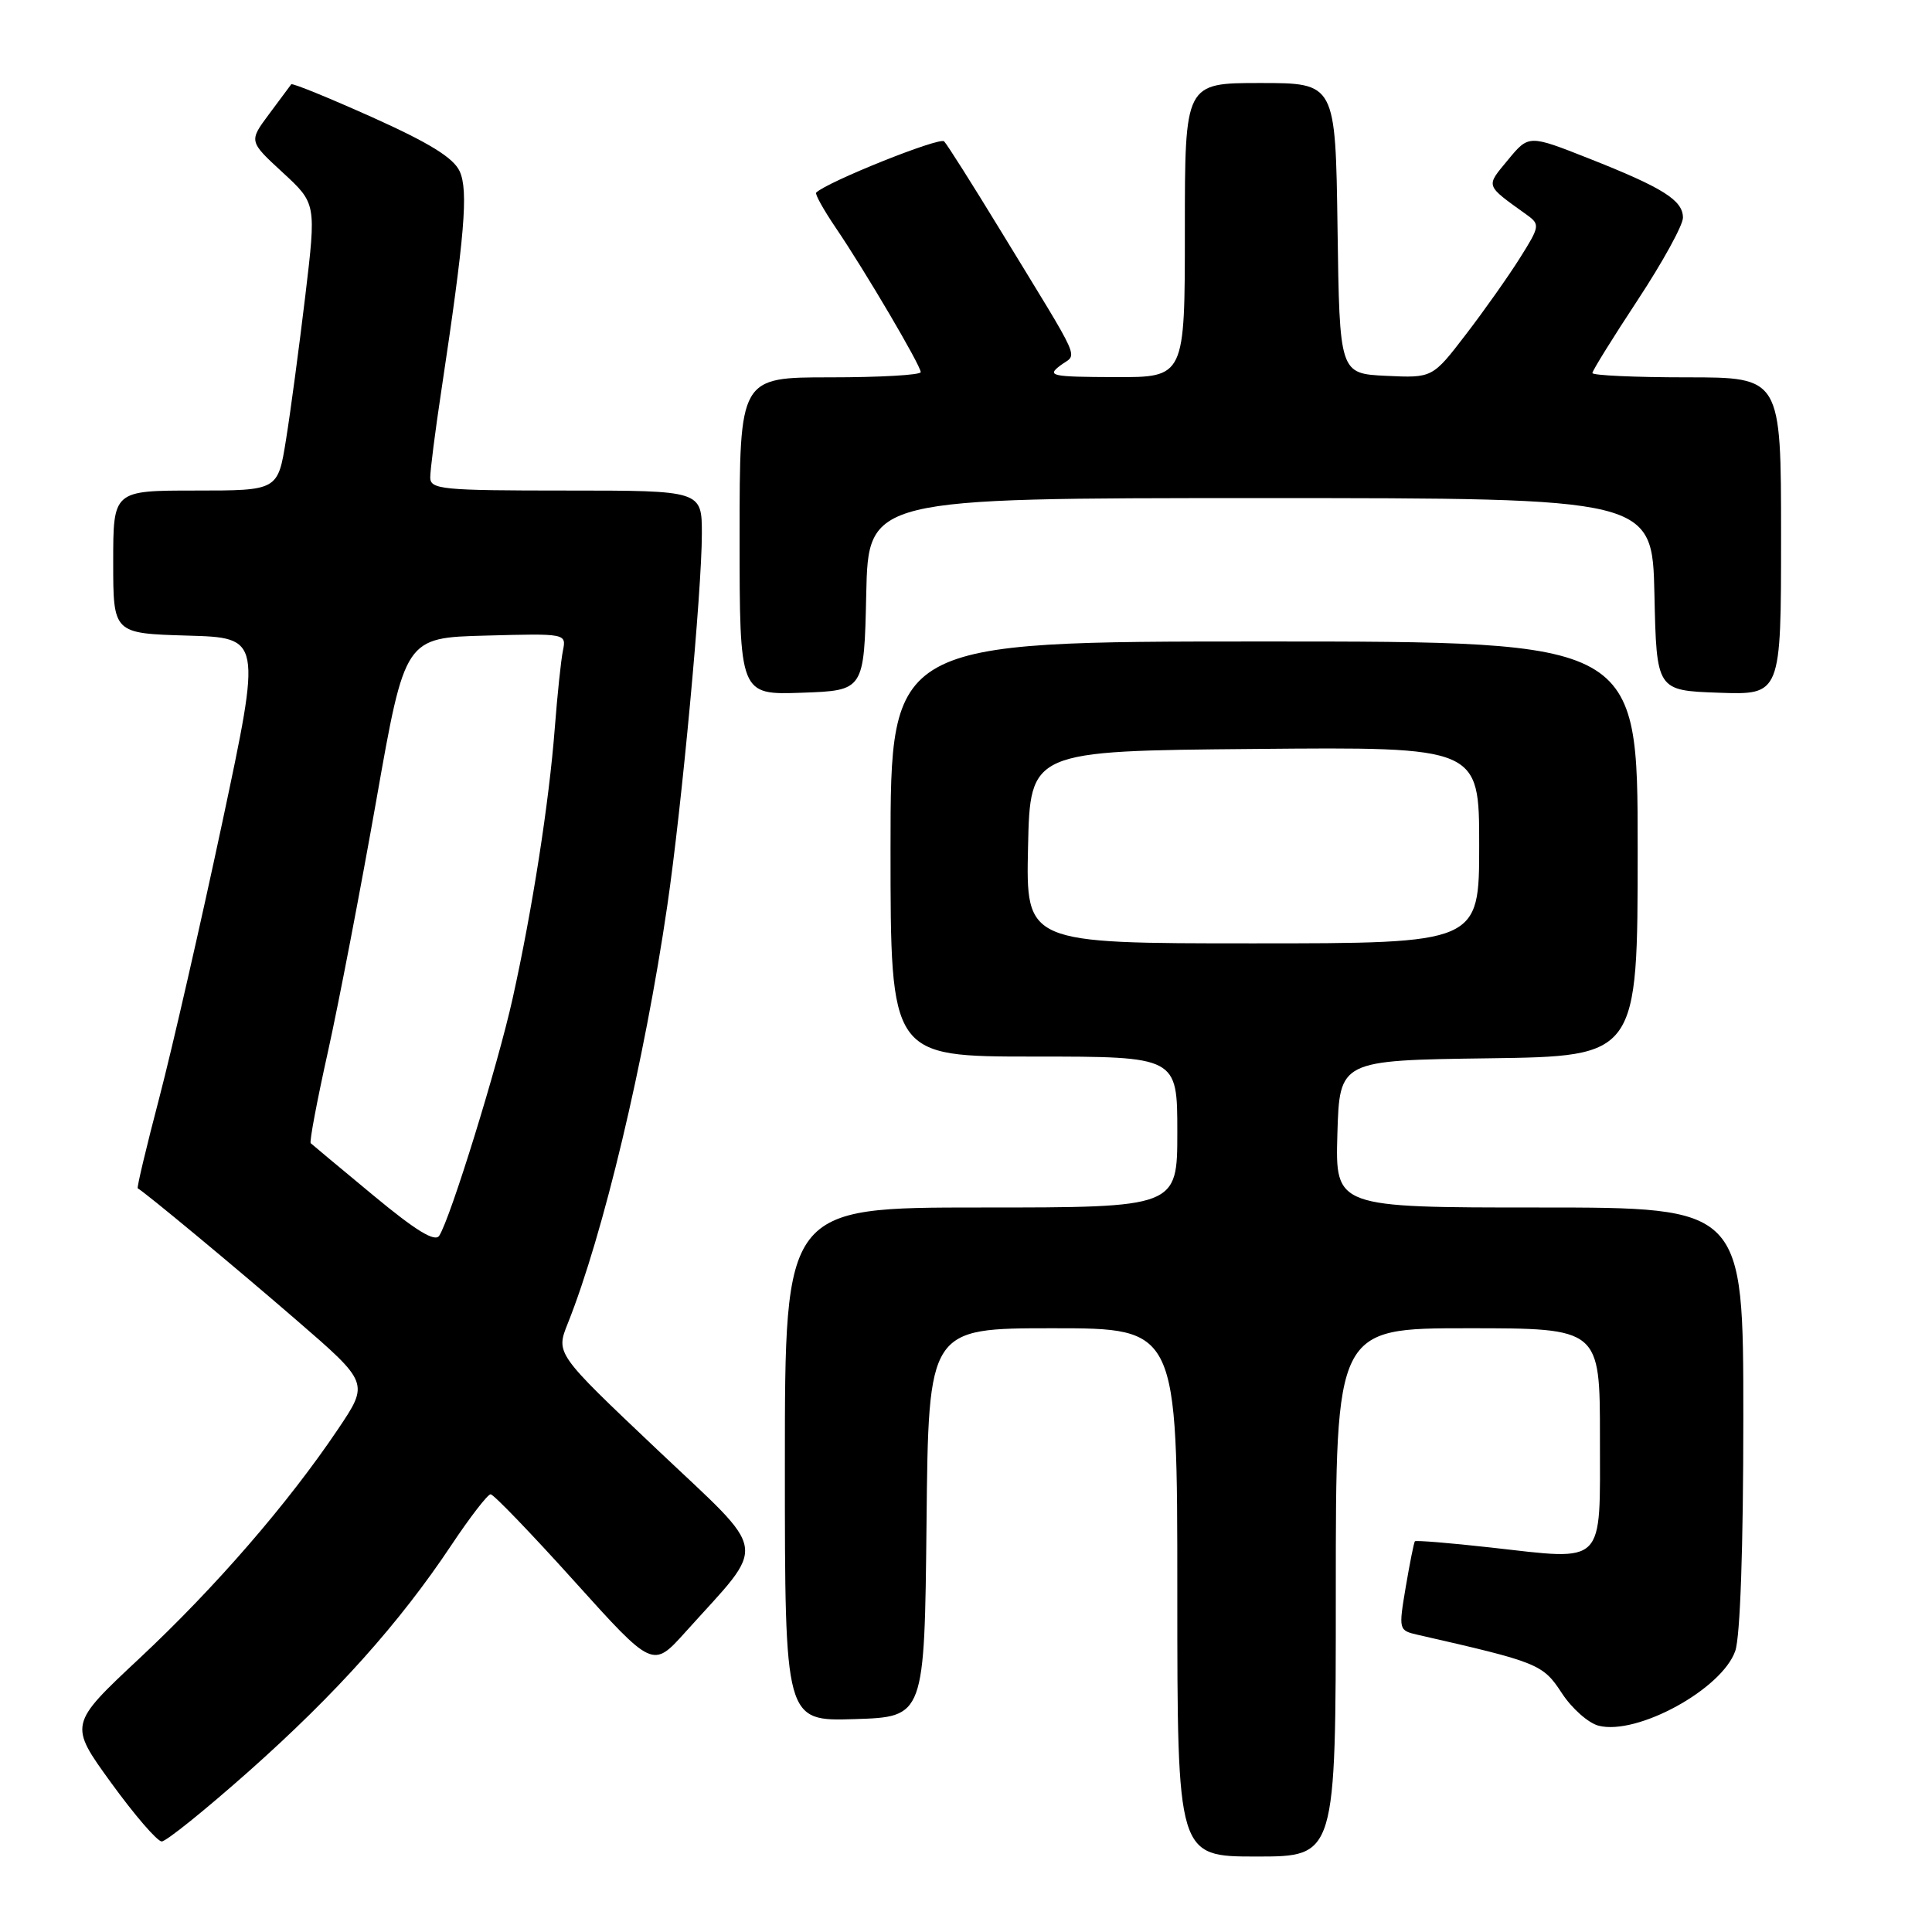<?xml version="1.0" encoding="UTF-8" standalone="no"?>
<!DOCTYPE svg PUBLIC "-//W3C//DTD SVG 1.1//EN" "http://www.w3.org/Graphics/SVG/1.1/DTD/svg11.dtd" >
<svg xmlns="http://www.w3.org/2000/svg" xmlns:xlink="http://www.w3.org/1999/xlink" version="1.1" viewBox="0 0 256 256">
 <g >
 <path fill="currentColor"
d=" M 177.00 211.00 C 177.00 176.00 177.00 176.00 194.50 176.00 C 212.00 176.00 212.00 176.00 212.00 190.48 C 212.00 207.65 212.88 206.77 197.50 205.05 C 192.12 204.45 187.60 204.08 187.48 204.23 C 187.35 204.38 186.81 207.10 186.27 210.27 C 185.31 215.99 185.32 216.04 187.90 216.63 C 203.83 220.26 204.43 220.50 206.94 224.33 C 208.27 226.38 210.48 228.33 211.84 228.67 C 216.96 229.96 228.17 223.82 229.93 218.76 C 230.59 216.88 231.00 205.00 231.00 187.85 C 231.00 160.00 231.00 160.00 203.96 160.00 C 176.93 160.00 176.93 160.00 177.21 150.25 C 177.50 140.50 177.50 140.50 197.25 140.23 C 217.00 139.96 217.00 139.96 217.00 112.48 C 217.00 85.00 217.00 85.00 167.50 85.00 C 118.00 85.00 118.00 85.00 118.00 112.50 C 118.00 140.00 118.00 140.00 137.00 140.00 C 156.00 140.00 156.00 140.00 156.00 150.00 C 156.00 160.00 156.00 160.00 130.00 160.00 C 104.00 160.00 104.00 160.00 104.00 194.04 C 104.00 228.08 104.00 228.08 113.25 227.79 C 122.50 227.50 122.50 227.50 122.77 201.75 C 123.03 176.00 123.03 176.00 139.52 176.00 C 156.00 176.00 156.00 176.00 156.00 211.00 C 156.00 246.00 156.00 246.00 166.50 246.00 C 177.00 246.00 177.00 246.00 177.00 211.00 Z  M 33.00 234.68 C 44.56 224.41 52.94 215.05 59.80 204.75 C 62.27 201.04 64.62 198.00 65.01 198.00 C 65.40 198.00 70.40 203.19 76.11 209.53 C 86.50 221.06 86.50 221.06 90.80 216.28 C 101.77 204.07 102.12 206.32 87.04 192.04 C 73.64 179.35 73.64 179.35 75.23 175.37 C 79.92 163.65 85.41 140.62 88.42 120.00 C 90.35 106.84 92.99 78.37 93.00 70.75 C 93.00 65.00 93.00 65.00 75.00 65.00 C 58.52 65.00 57.00 64.85 57.01 63.25 C 57.01 62.29 57.66 57.18 58.46 51.89 C 61.58 31.17 62.08 25.27 60.91 22.70 C 60.09 20.91 56.90 18.94 49.31 15.53 C 43.55 12.95 38.73 10.98 38.59 11.17 C 38.45 11.35 37.14 13.12 35.66 15.11 C 32.97 18.72 32.97 18.72 37.44 22.84 C 41.91 26.96 41.91 26.96 40.45 39.23 C 39.64 45.98 38.50 54.54 37.90 58.25 C 36.82 65.00 36.82 65.00 25.91 65.00 C 15.00 65.00 15.00 65.00 15.00 74.47 C 15.00 83.93 15.00 83.93 24.83 84.22 C 34.66 84.50 34.66 84.50 29.45 109.00 C 26.58 122.47 22.83 138.86 21.12 145.41 C 19.40 151.96 18.11 157.39 18.25 157.46 C 19.20 157.97 31.11 167.85 39.20 174.85 C 48.91 183.24 48.91 183.24 44.79 189.37 C 38.17 199.21 28.56 210.31 18.49 219.73 C 9.12 228.50 9.12 228.50 14.74 236.25 C 17.83 240.51 20.84 244.00 21.43 244.00 C 22.02 244.00 27.23 239.80 33.00 234.68 Z  M 114.78 78.75 C 115.06 66.00 115.06 66.00 167.00 66.00 C 218.94 66.00 218.94 66.00 219.22 78.75 C 219.50 91.50 219.50 91.50 227.75 91.79 C 236.00 92.08 236.00 92.08 236.00 71.04 C 236.00 50.00 236.00 50.00 223.50 50.00 C 216.62 50.00 211.00 49.74 211.00 49.43 C 211.00 49.12 213.70 44.77 217.00 39.76 C 220.30 34.75 223.00 29.84 223.00 28.85 C 223.00 26.54 220.37 24.88 210.54 21.00 C 202.57 17.85 202.57 17.85 199.82 21.18 C 196.84 24.79 196.72 24.44 202.33 28.48 C 204.07 29.74 204.03 30.00 201.42 34.15 C 199.92 36.54 196.70 41.11 194.25 44.30 C 189.81 50.09 189.81 50.09 183.66 49.80 C 177.50 49.50 177.50 49.50 177.23 30.25 C 176.96 11.00 176.96 11.00 166.98 11.00 C 157.00 11.00 157.00 11.00 157.00 30.50 C 157.00 50.00 157.00 50.00 147.75 49.97 C 139.29 49.94 138.67 49.81 140.50 48.43 C 142.78 46.70 143.70 48.78 132.55 30.50 C 128.86 24.45 125.51 19.15 125.10 18.73 C 124.51 18.12 109.59 24.10 108.15 25.52 C 107.96 25.71 109.13 27.80 110.74 30.18 C 114.60 35.86 122.00 48.43 122.00 49.31 C 122.00 49.69 116.60 50.00 110.00 50.00 C 98.00 50.00 98.00 50.00 98.00 71.04 C 98.00 92.08 98.00 92.08 106.25 91.79 C 114.50 91.50 114.50 91.50 114.78 78.75 Z  M 136.22 112.25 C 136.50 99.50 136.50 99.50 166.25 99.24 C 196.00 98.97 196.00 98.97 196.00 111.99 C 196.00 125.00 196.00 125.00 165.97 125.00 C 135.94 125.00 135.94 125.00 136.22 112.25 Z  M 49.45 158.38 C 45.08 154.76 41.35 151.65 41.17 151.48 C 40.98 151.31 42.01 145.84 43.46 139.33 C 44.90 132.83 47.78 117.83 49.87 106.00 C 53.66 84.50 53.66 84.50 64.36 84.22 C 75.03 83.93 75.05 83.94 74.59 86.22 C 74.33 87.47 73.85 92.10 73.51 96.50 C 72.76 106.28 70.54 120.54 67.92 132.33 C 65.94 141.23 59.69 161.44 58.20 163.74 C 57.63 164.62 55.10 163.07 49.45 158.38 Z "/>
</g>
</svg>